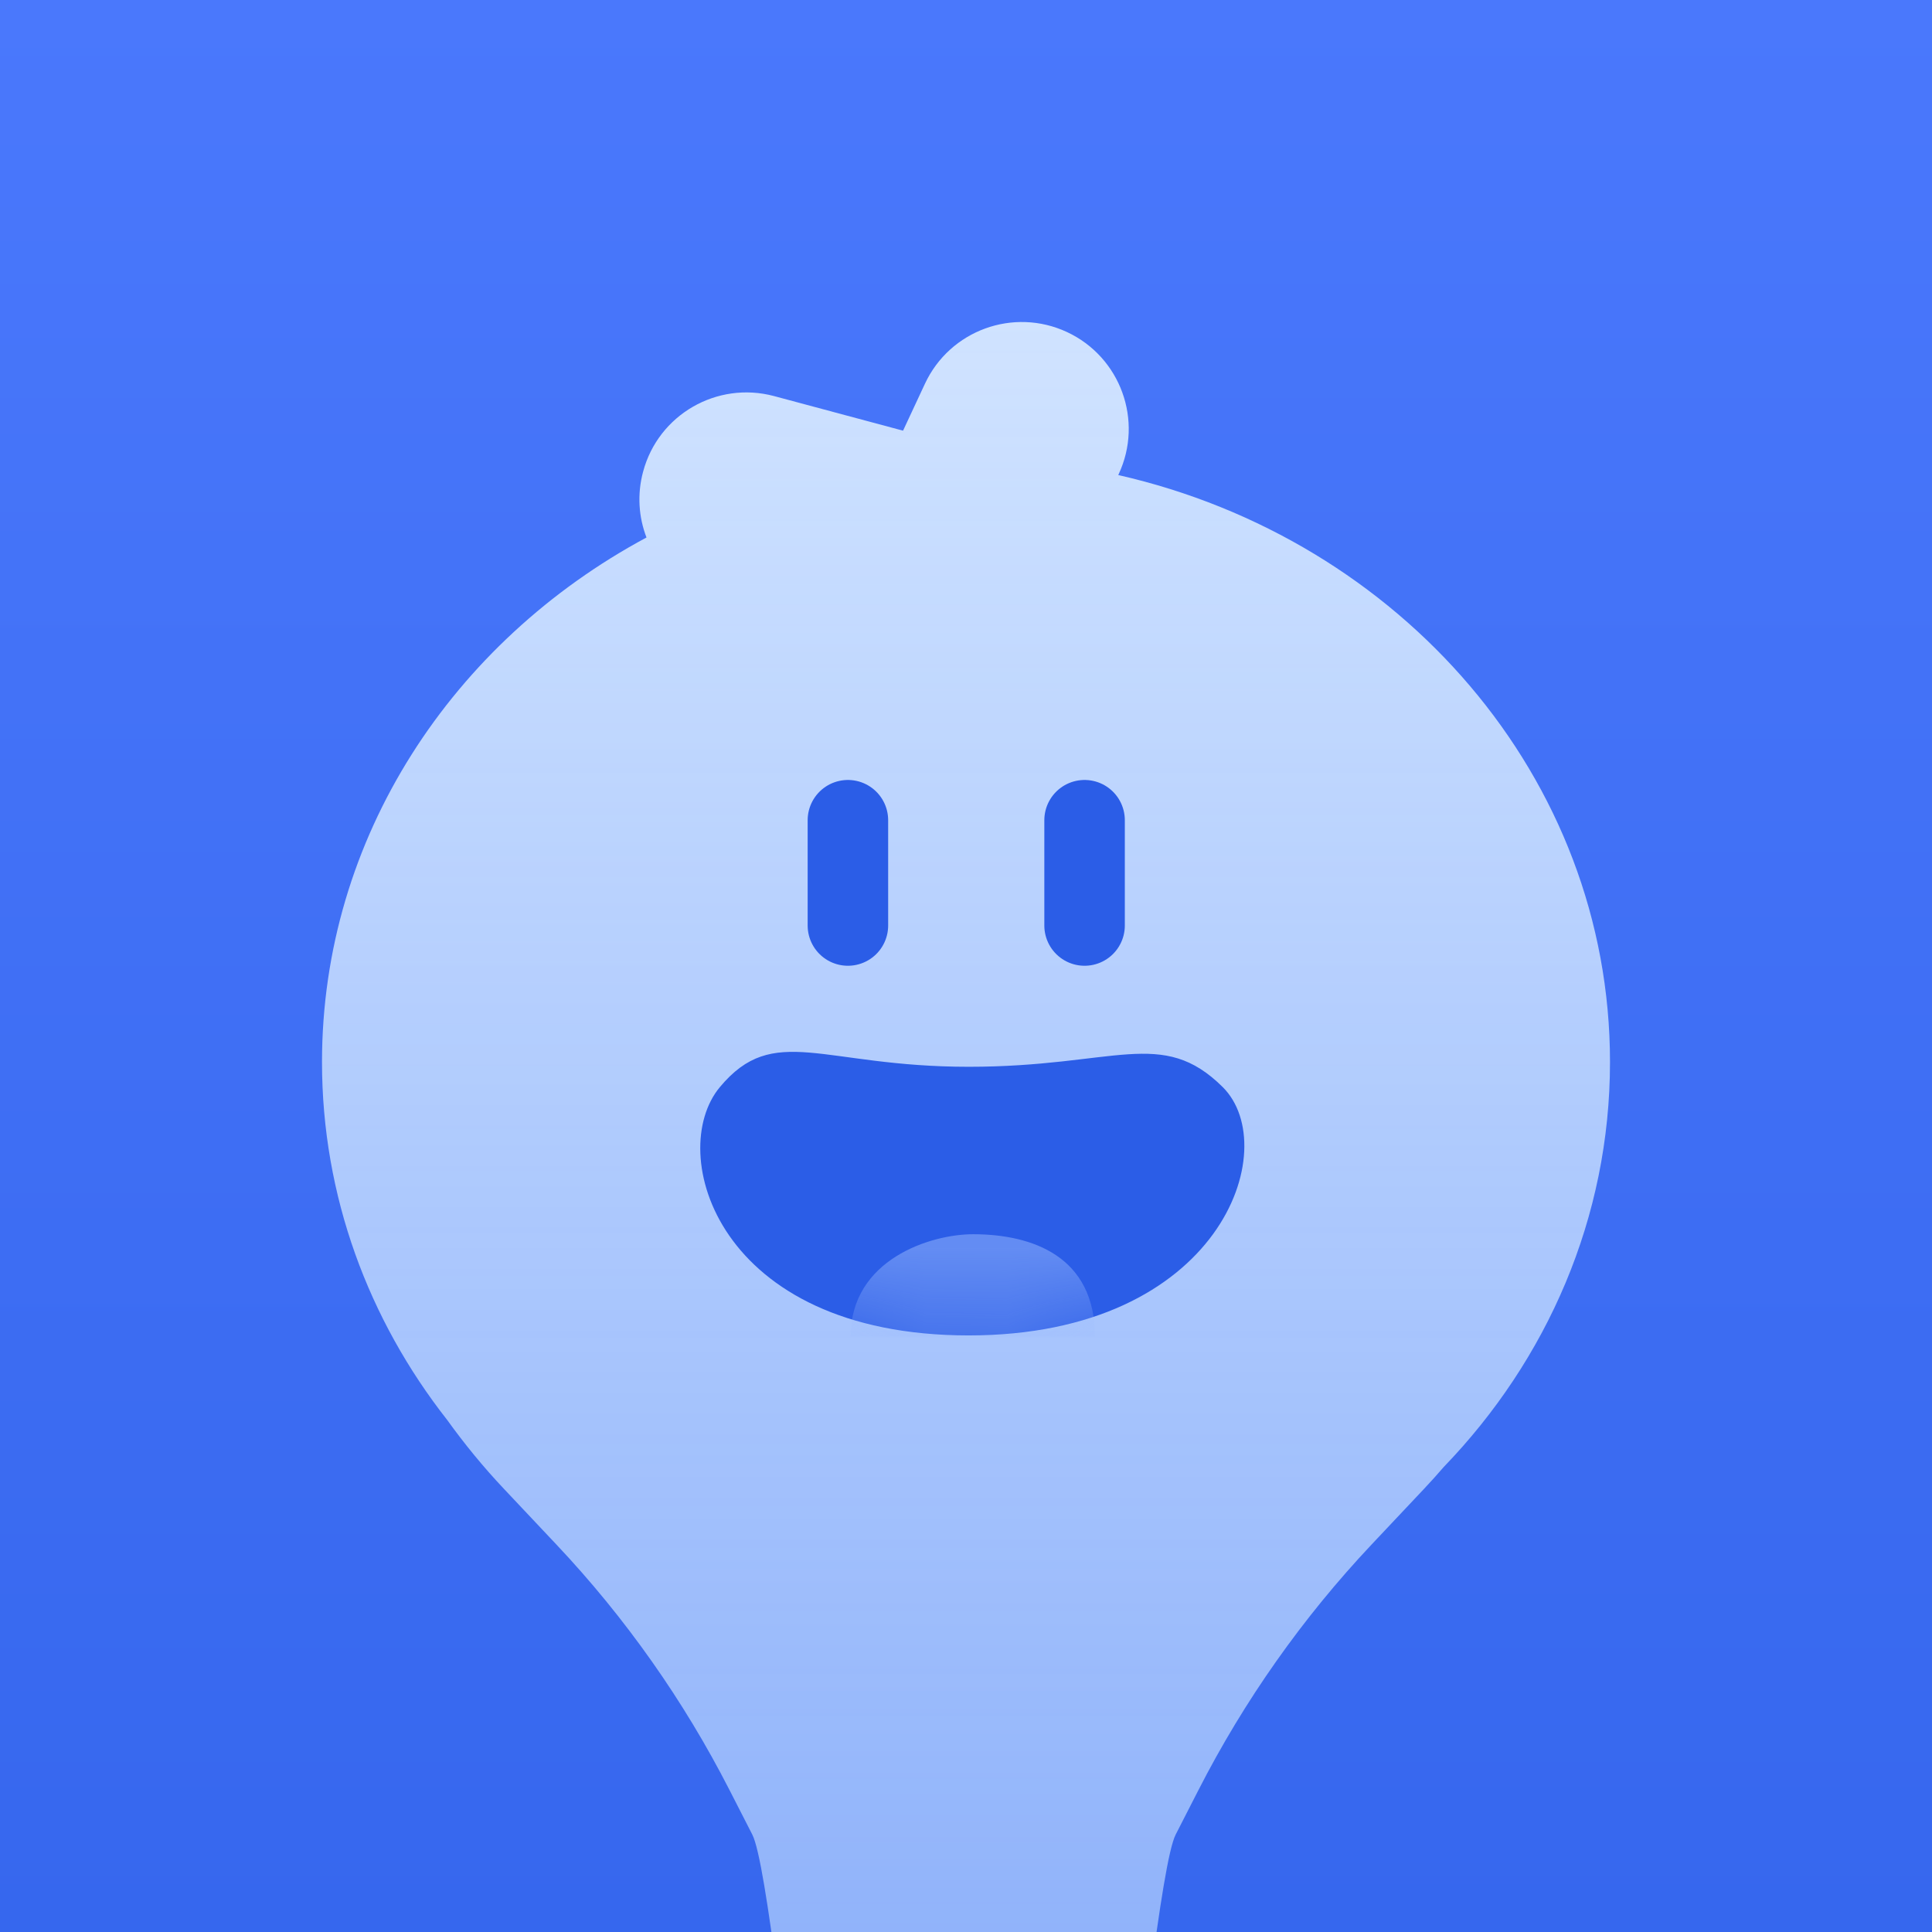 <svg width="24" height="24" viewBox="0 0 24 24" fill="none" xmlns="http://www.w3.org/2000/svg">
<g clip-path="url(#clip0_3403_8437)">
<rect width="24" height="24" fill="url(#paint0_linear_3403_8437)"/>
<g clip-path="url(#clip1_3403_8437)">
<path fill-rule="evenodd" clip-rule="evenodd" d="M13.891 5.901C17.397 6.698 20 9.66 20 13.193C20 15.128 19.218 16.893 17.935 18.223C17.855 18.316 17.774 18.406 17.69 18.495L17.038 19.187C16.181 20.097 15.456 21.125 14.887 22.238L14.605 22.789C14.251 23.481 13.539 32.916 12.762 32.916H12.405H11.188C10.411 32.916 9.699 23.481 9.345 22.789L9.063 22.238C8.494 21.125 7.77 20.097 6.912 19.187L6.26 18.495C6.005 18.225 5.77 17.938 5.555 17.639C4.578 16.394 4 14.857 4 13.193C4 10.404 5.623 7.97 8.031 6.677C7.934 6.425 7.913 6.14 7.989 5.859C8.178 5.151 8.906 4.731 9.615 4.92L11.218 5.35L11.49 4.767C11.8 4.102 12.59 3.815 13.255 4.125C13.919 4.435 14.207 5.225 13.897 5.889L13.891 5.901Z" fill="url(#paint1_linear_3403_8437)"/>
<path d="M10.533 10.189V11.497" stroke="#2B5DE7" stroke-linecap="round" stroke-linejoin="round"/>
<path d="M13.473 10.189V11.497" stroke="#2B5DE7" stroke-linecap="round" stroke-linejoin="round"/>
<path d="M12.033 16.589C15.168 16.589 15.945 14.257 15.19 13.505C14.434 12.754 13.855 13.252 12.033 13.252C10.211 13.252 9.614 12.698 8.942 13.505C8.269 14.313 8.898 16.589 12.033 16.589Z" fill="#2B5DE7"/>
<mask id="mask0_3403_8437" style="mask-type:luminance" maskUnits="userSpaceOnUse" x="8" y="13" width="8" height="4">
<path d="M12.04 16.592C15.175 16.592 15.952 14.26 15.197 13.508C14.441 12.757 13.862 13.255 12.04 13.255C10.218 13.255 9.622 12.701 8.949 13.508C8.276 14.316 8.905 16.592 12.04 16.592Z" fill="white"/>
</mask>
<g mask="url(#mask0_3403_8437)">
<path opacity="0.5" fill-rule="evenodd" clip-rule="evenodd" d="M10.567 16.603C10.567 15.644 11.563 15.332 12.087 15.332C12.826 15.332 13.602 15.609 13.602 16.603" fill="#9CBCFF"/>
</g>
</g>
</g>
<defs>
<linearGradient id="paint0_linear_3403_8437" x1="12" y1="0" x2="12" y2="24" gradientUnits="userSpaceOnUse">
<stop stop-color="#4A78FC"/>
<stop offset="1" stop-color="#3667EE"/>
</linearGradient>
<linearGradient id="paint1_linear_3403_8437" x1="12" y1="4" x2="12" y2="23.916" gradientUnits="userSpaceOnUse">
<stop stop-color="#D0E3FF"/>
<stop offset="1" stop-color="#B8D4FF" stop-opacity="0.7"/>
</linearGradient>
<clipPath id="clip0_3403_8437">
<rect width="24" height="24" fill="white"/>
</clipPath>
<clipPath id="clip1_3403_8437">
<rect width="24" height="24" fill="white"/>
</clipPath>
</defs>
</svg>
